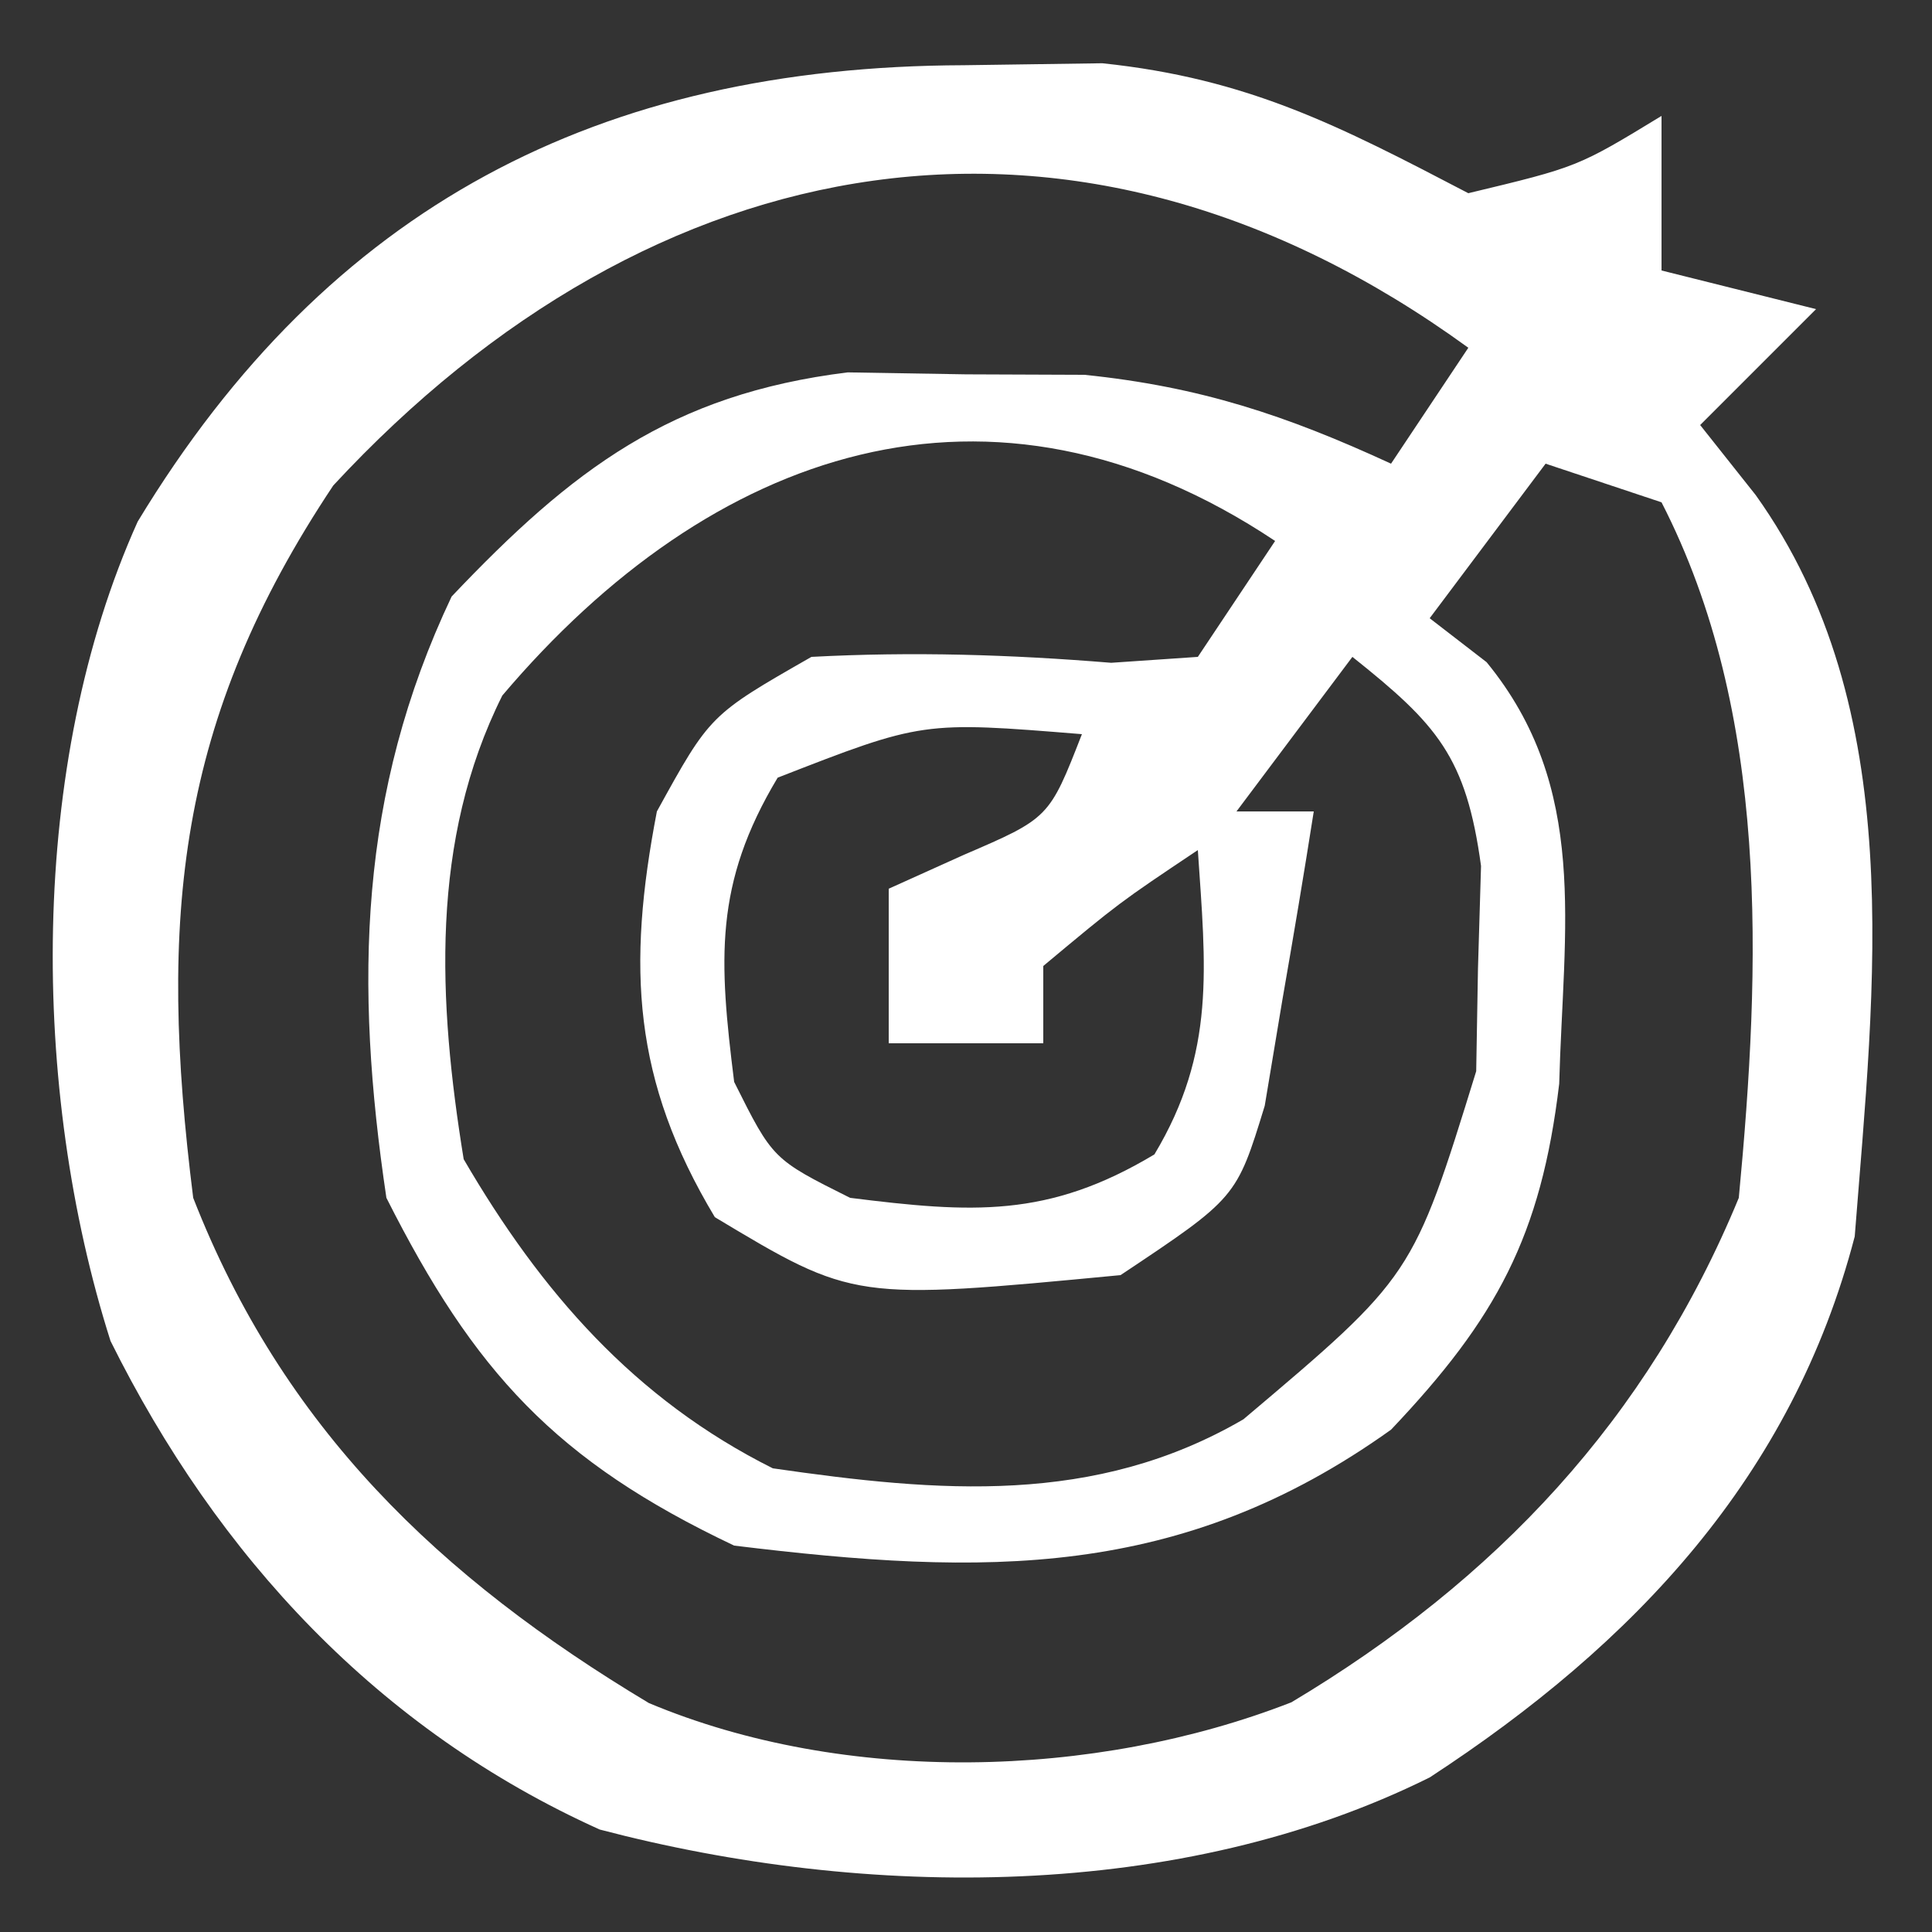 <?xml version="1.0" encoding="UTF-8"?>
<svg version="1.1" xmlns="http://www.w3.org/2000/svg" width="50" height="50">
<rect width="100%" height="100%" fill="#333333" stroke="none"/>
<path d="M0 0 C1.777 -0.025 1.777 -0.025 3.59 -0.051 C7.37 0.345 9.727 1.571 13.062 3.312 C15.893 2.633 15.893 2.633 18.062 1.312 C18.062 2.632 18.062 3.953 18.062 5.312 C19.383 5.643 20.703 5.973 22.062 6.312 C21.073 7.303 20.082 8.293 19.062 9.312 C19.537 9.911 20.011 10.509 20.5 11.125 C24.458 16.667 23.568 23.81 23.062 30.312 C21.446 36.517 17.361 40.854 12.062 44.312 C5.604 47.52 -2.512 47.476 -9.418 45.66 C-15.139 43.082 -19.306 38.597 -22.078 33.016 C-24.147 26.507 -24.21 18.103 -21.375 11.812 C-16.428 3.638 -9.413 0.031 0 0 Z M-16.312 10.875 C-20.359 16.945 -20.849 22.057 -19.938 29.312 C-17.618 35.256 -13.57 39.136 -8.145 42.387 C-3.069 44.516 3.39 44.356 8.484 42.367 C13.771 39.207 17.696 35.047 20.062 29.312 C20.631 23.311 20.87 16.78 18.062 11.312 C17.073 10.982 16.082 10.652 15.062 10.312 C14.072 11.633 13.082 12.953 12.062 14.312 C12.548 14.688 13.034 15.063 13.535 15.449 C16.199 18.699 15.521 22.323 15.414 26.359 C14.945 30.302 13.787 32.441 11.062 35.312 C5.621 39.202 0.544 39.103 -5.938 38.312 C-10.553 36.126 -12.666 33.817 -14.938 29.312 C-15.766 23.764 -15.662 18.841 -13.25 13.75 C-10.129 10.46 -7.572 8.515 -3 7.949 C-1.989 7.966 -0.979 7.983 0.062 8 C1.578 8.006 1.578 8.006 3.125 8.012 C6.115 8.318 8.346 9.059 11.062 10.312 C11.723 9.322 12.383 8.332 13.062 7.312 C2.921 -0.063 -8.055 1.966 -16.312 10.875 Z M-11.938 16.312 C-13.816 20.07 -13.601 24.232 -12.938 28.312 C-10.937 31.747 -8.514 34.524 -4.938 36.312 C-0.635 36.934 3.396 37.283 7.242 35.043 C11.627 31.339 11.627 31.339 13.266 26.035 C13.281 25.157 13.297 24.279 13.312 23.375 C13.338 22.5 13.364 21.624 13.391 20.723 C13.005 17.893 12.256 17.061 10.062 15.312 C9.072 16.633 8.082 17.953 7.062 19.312 C7.723 19.312 8.383 19.312 9.062 19.312 C8.807 20.94 8.533 22.565 8.25 24.188 C8.099 25.092 7.948 25.997 7.793 26.93 C7.062 29.312 7.062 29.312 4.062 31.312 C-2.842 31.97 -2.842 31.97 -6.438 29.812 C-8.564 26.268 -8.714 23.342 -7.938 19.312 C-6.562 16.812 -6.562 16.812 -3.938 15.312 C-1.312 15.173 1.2 15.251 3.82 15.465 C4.56 15.415 5.3 15.364 6.062 15.312 C6.723 14.322 7.383 13.332 8.062 12.312 C0.695 7.401 -6.542 9.943 -11.938 16.312 Z M-4.812 18.438 C-6.466 21.193 -6.331 23.163 -5.938 26.312 C-4.938 28.312 -4.938 28.312 -2.938 29.312 C0.212 29.706 2.182 29.841 4.938 28.188 C6.531 25.532 6.265 23.345 6.062 20.312 C4.023 21.676 4.023 21.676 2.062 23.312 C2.062 23.973 2.062 24.633 2.062 25.312 C0.743 25.312 -0.578 25.312 -1.938 25.312 C-1.938 23.992 -1.938 22.672 -1.938 21.312 C-1.298 21.024 -0.659 20.735 0 20.438 C2.215 19.484 2.215 19.484 3.062 17.312 C-1.063 16.977 -1.063 16.977 -4.812 18.438 Z " fill="#FFFFFF" transform="translate(24.938,1.688)"/>
</svg>
